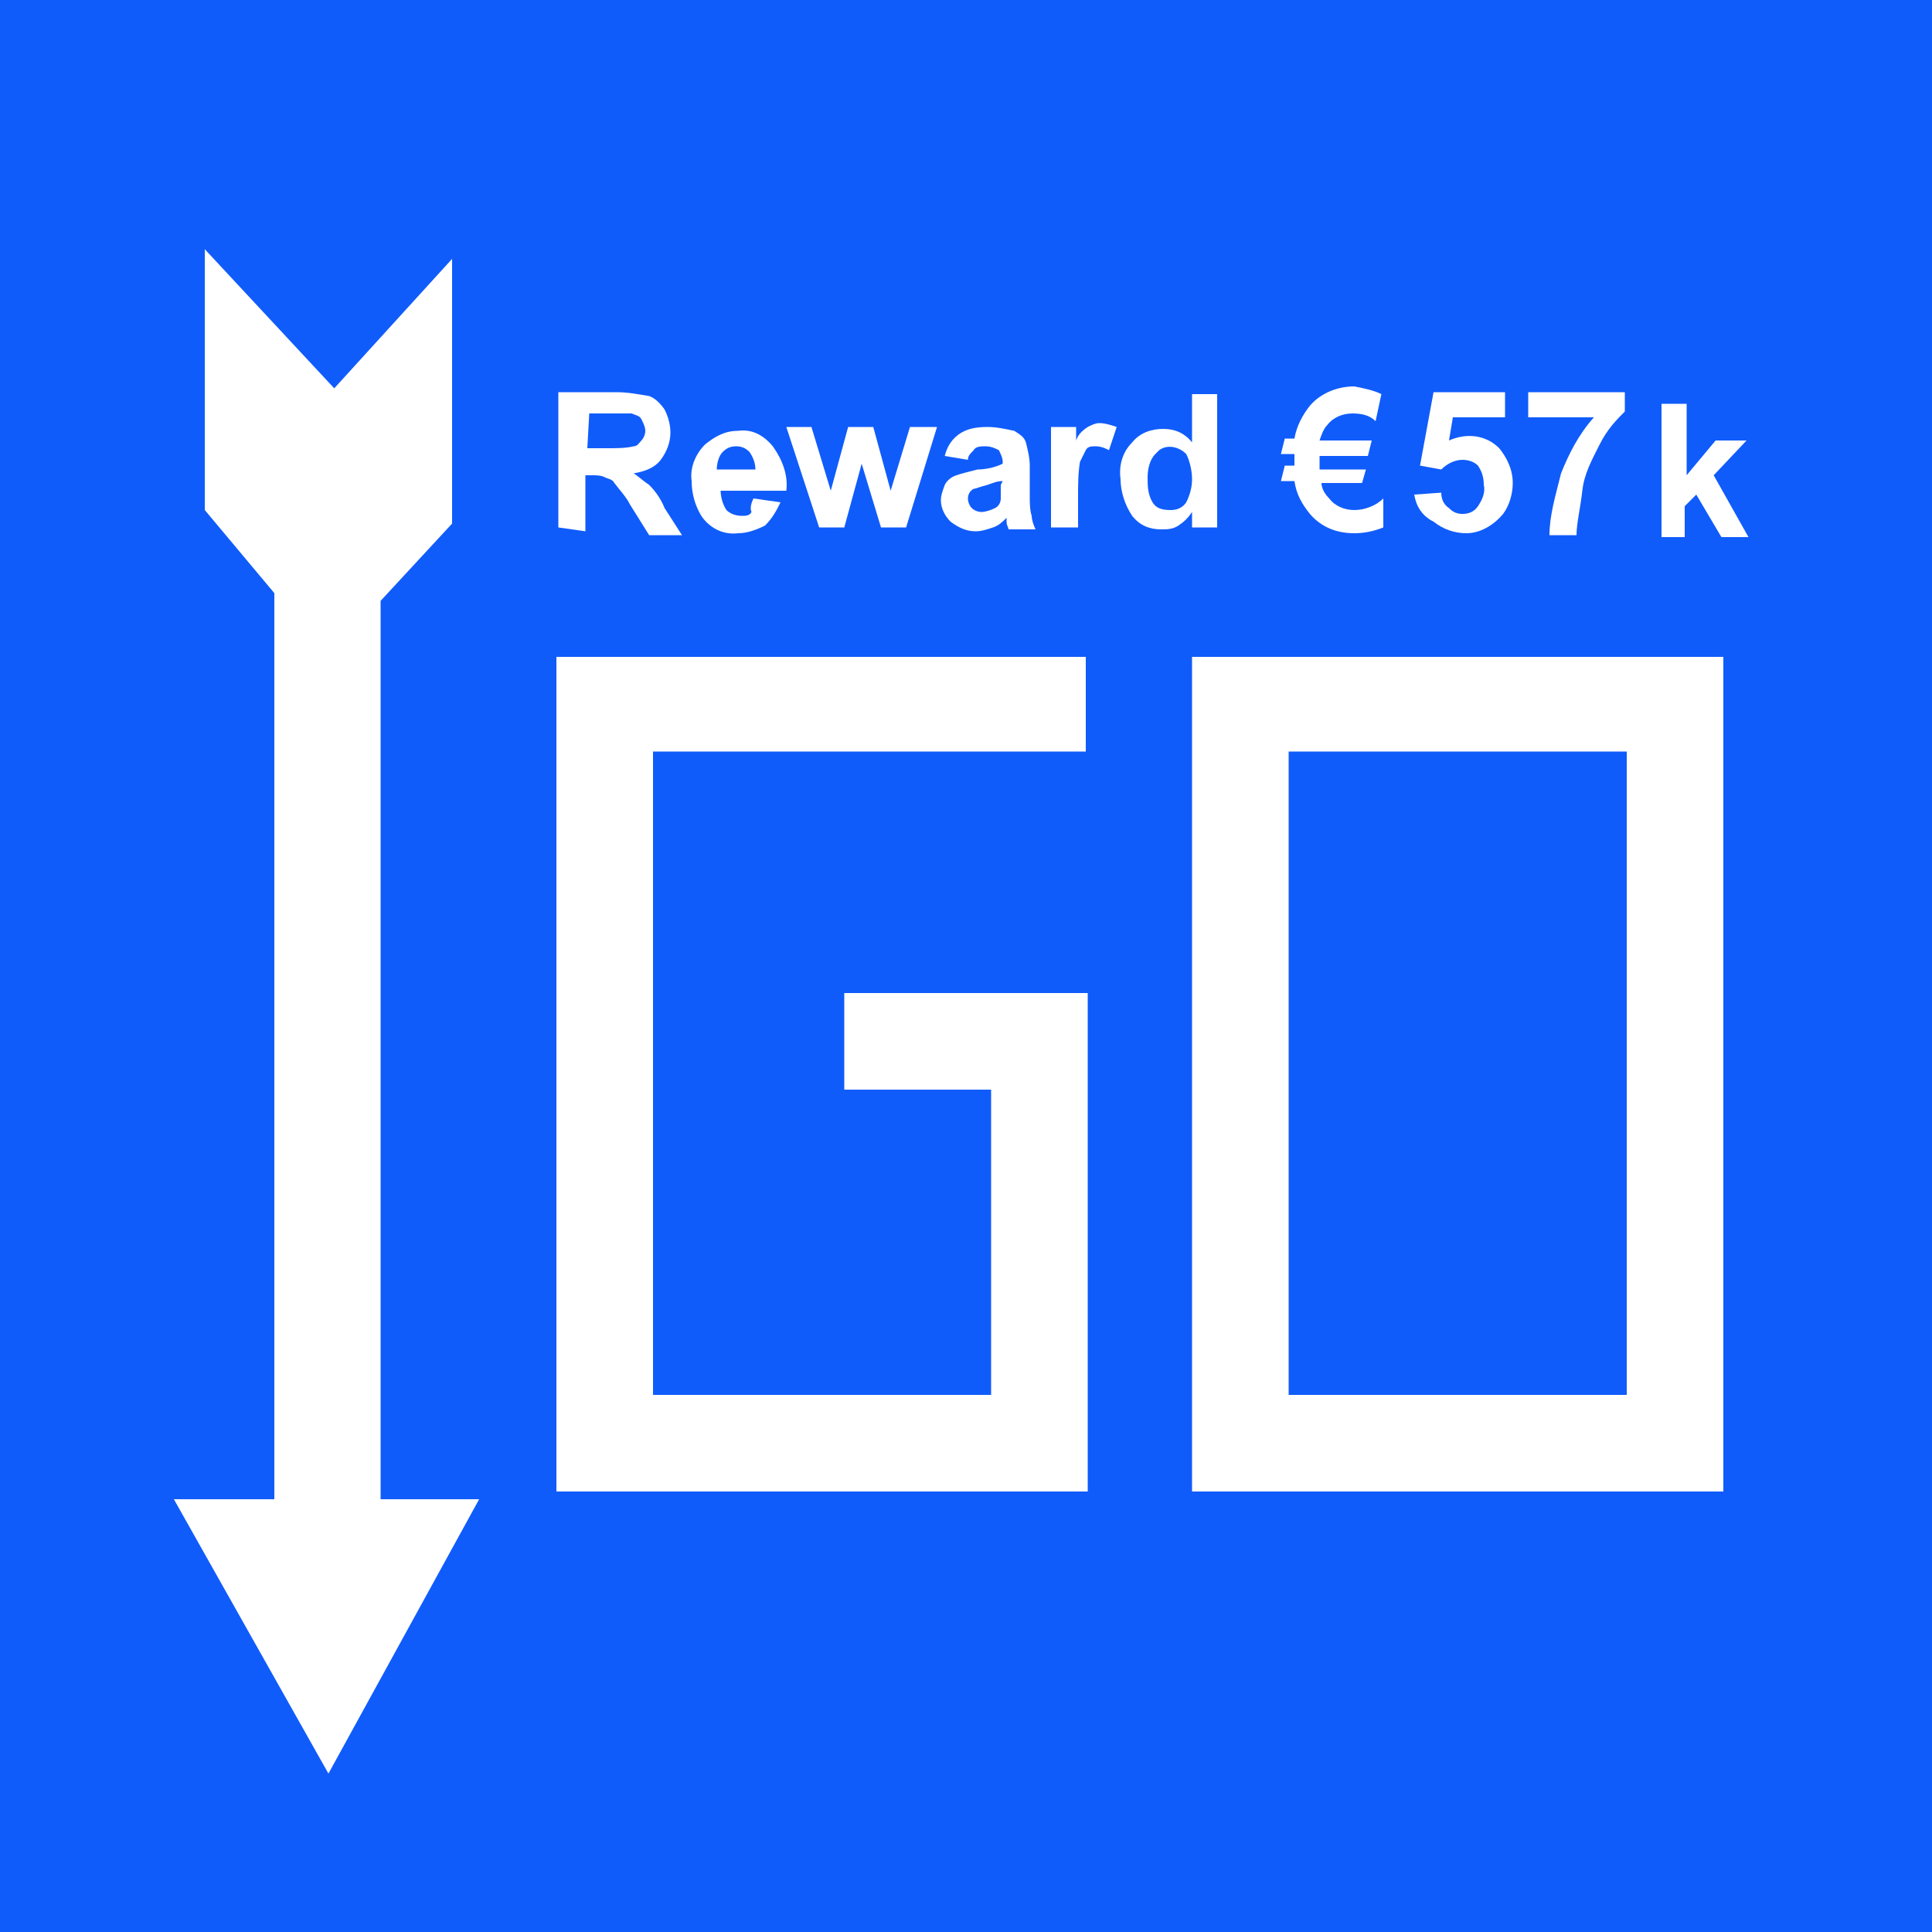 <?xml version="1.0" encoding="utf-8"?>
<!-- Generator: Adobe Illustrator 24.0.2, SVG Export Plug-In . SVG Version: 6.00 Build 0)  -->
<svg version="1.1" id="Layer_1" xmlns="http://www.w3.org/2000/svg" xmlns:xlink="http://www.w3.org/1999/xlink" x="0px" y="0px"
	 viewBox="0 0 100 100" style="enable-background:new 0 0 100 100;" xml:space="preserve">
<rect y="0" fill="#105CFB" width="100" height="100"/>
<polygon fill="#ffffff" points="56.3,77.2 28.8,77.2 28.8,34 56.2,34 56.2,38.9 33.8,38.9 33.8,72.2 51.3,72.2 51.3,56.4 43.7,56.4 
	43.7,51.4 56.3,51.4 "/>
<path fill="#ffffff" d="M89.2,77.2H61.7V34h27.5V77.2z M66.7,72.2h17.5V38.9H66.7V72.2z"/>
<path fill="#ffffff" d="M73.2,25.6l1.4-0.1c0,0.3,0.1,0.6,0.4,0.8c0.2,0.2,0.4,0.3,0.7,0.3c0.3,0,0.6-0.1,0.8-0.4
	c0.2-0.3,0.4-0.7,0.3-1.1c0-0.4-0.1-0.7-0.3-1c-0.2-0.2-0.5-0.3-0.8-0.3c-0.4,0-0.8,0.2-1.1,0.5l-1.1-0.2l0.7-3.8h3.7v1.3h-2.7
	l-0.2,1.2c0.9-0.4,1.9-0.3,2.6,0.4c0.4,0.5,0.7,1.1,0.7,1.8c0,0.6-0.2,1.2-0.5,1.6c-0.5,0.6-1.2,1-1.9,1c-0.6,0-1.2-0.2-1.7-0.6
	C73.6,26.7,73.3,26.2,73.2,25.6z"/>
<g>
	<path fill="#ffffff" d="M28.9,27.3v-7h3c0.6,0,1.1,0.1,1.7,0.2c0.3,0.1,0.6,0.4,0.8,0.7c0.2,0.4,0.3,0.8,0.3,1.2c0,0.5-0.2,1-0.5,1.4
		c-0.3,0.4-0.8,0.6-1.4,0.7c0.3,0.2,0.5,0.4,0.8,0.6c0.3,0.3,0.6,0.7,0.8,1.2l0.9,1.4h-1.7l-1-1.6c-0.2-0.4-0.5-0.7-0.8-1.1
		c-0.1-0.2-0.3-0.2-0.5-0.3c-0.2-0.1-0.4-0.1-0.7-0.1h-0.3v2.9L28.9,27.3L28.9,27.3z M30.4,23.2h1.1c0.4,0,0.9,0,1.3-0.1
		c0.2,0,0.3-0.2,0.4-0.3c0.1-0.1,0.2-0.3,0.2-0.5c0-0.2-0.1-0.4-0.2-0.6c-0.1-0.2-0.3-0.2-0.5-0.3h-2.2L30.4,23.2z"/>
	<path fill="#ffffff" d="M39,25.8l1.4,0.2c-0.2,0.4-0.4,0.8-0.8,1.2c-0.4,0.2-0.9,0.4-1.4,0.4c-0.8,0.1-1.5-0.3-1.9-0.9
		c-0.3-0.5-0.5-1.1-0.5-1.8c-0.1-0.7,0.2-1.4,0.7-1.9c0.5-0.4,1-0.7,1.7-0.7c0.7-0.1,1.3,0.2,1.8,0.8c0.5,0.7,0.8,1.5,0.7,2.3h-3.4
		c0,0.3,0.1,0.7,0.3,1c0.2,0.2,0.5,0.3,0.8,0.3c0.2,0,0.4,0,0.5-0.2C38.8,26.3,38.9,26,39,25.8z M39.1,24.3c0-0.3-0.1-0.6-0.3-0.9
		c-0.2-0.2-0.4-0.3-0.7-0.3c-0.3,0-0.5,0.1-0.7,0.3c-0.2,0.2-0.3,0.6-0.3,0.9H39.1z"/>
	<path fill="#ffffff" d="M42.4,27.3l-1.7-5.2H42l1,3.3l0.9-3.3h1.3l0.9,3.3l1-3.3h1.4l-1.6,5.2h-1.3L44.6,24l-0.9,3.3L42.4,27.3z"/>
	<path fill="#ffffff" d="M50.1,23.8l-1.2-0.2c0.1-0.4,0.3-0.8,0.7-1.1c0.4-0.3,0.9-0.4,1.5-0.4c0.5,0,0.9,0.1,1.4,0.2
		c0.3,0.2,0.5,0.3,0.6,0.6c0.1,0.4,0.2,0.8,0.2,1.2v1.6c0,0.3,0,0.7,0.1,1c0,0.2,0.1,0.5,0.2,0.7h-1.4c0-0.1-0.1-0.2-0.1-0.4v-0.2
		c-0.2,0.2-0.4,0.4-0.7,0.5c-0.3,0.1-0.6,0.2-0.9,0.2c-0.5,0-0.9-0.2-1.3-0.5c-0.3-0.3-0.5-0.7-0.5-1.1c0-0.3,0.1-0.5,0.2-0.8
		c0.1-0.2,0.3-0.4,0.6-0.5c0.3-0.1,0.7-0.2,1.1-0.3c0.4,0,0.9-0.1,1.3-0.3v-0.1c0-0.2-0.1-0.4-0.2-0.6c-0.2-0.1-0.4-0.2-0.7-0.2
		c-0.2,0-0.5,0-0.6,0.2C50.2,23.5,50.1,23.6,50.1,23.8z M51.9,24.9c-0.3,0-0.5,0.1-0.8,0.2c-0.4,0.1-0.6,0.2-0.7,0.2
		c-0.2,0.1-0.3,0.3-0.3,0.5c0,0.2,0.1,0.4,0.2,0.5c0.1,0.1,0.3,0.2,0.5,0.2c0.2,0,0.5-0.1,0.7-0.2c0.2-0.1,0.3-0.3,0.3-0.5v-0.7
		L51.9,24.9L51.9,24.9z"/>
	<path fill="#ffffff" d="M55.8,27.3h-1.4v-5.2h1.3v0.7c0.1-0.3,0.3-0.5,0.6-0.7c0.2-0.1,0.4-0.2,0.6-0.2c0.3,0,0.6,0.1,0.9,0.2
		l-0.4,1.2c-0.2-0.1-0.4-0.2-0.7-0.2c-0.2,0-0.4,0-0.5,0.2c-0.1,0.2-0.2,0.4-0.3,0.6c-0.1,0.6-0.1,1.2-0.1,1.8L55.8,27.3L55.8,27.3z
		"/>
	<path fill="#ffffff" d="M63,27.3h-1.3v-0.8c-0.2,0.3-0.4,0.5-0.7,0.7c-0.3,0.2-0.6,0.2-0.9,0.2c-0.6,0-1.1-0.2-1.5-0.7
		c-0.4-0.6-0.6-1.3-0.6-1.9c-0.1-0.7,0.1-1.4,0.6-1.9c0.4-0.5,1-0.7,1.6-0.7c0.6,0,1.1,0.2,1.5,0.7v-2.5h1.3L63,27.3L63,27.3z
		 M59.4,24.7c0,0.4,0,0.8,0.2,1.2c0.2,0.4,0.5,0.5,1,0.5c0.3,0,0.6-0.1,0.8-0.4c0.2-0.4,0.3-0.8,0.3-1.2c0-0.4-0.1-0.9-0.3-1.3
		C61,23.1,60.4,23,60,23.3c-0.1,0.1-0.1,0.1-0.2,0.2C59.5,23.8,59.4,24.3,59.4,24.7z"/>
	<path fill="#ffffff" d="M71.5,20.4l-0.3,1.4c-0.3-0.3-0.7-0.4-1.2-0.4c-0.5,0-1,0.2-1.3,0.6c-0.2,0.2-0.3,0.5-0.4,0.8H71l-0.2,0.8
		h-2.5v0.7h2.4L70.5,25h-2.1c0,0.3,0.2,0.6,0.4,0.8c0.3,0.4,0.8,0.6,1.3,0.6c0.5,0,1.1-0.2,1.5-0.6v1.5c-0.5,0.2-1,0.3-1.5,0.3
		c-0.9,0-1.7-0.3-2.3-1c-0.4-0.5-0.7-1-0.8-1.7h-0.7l0.2-0.8h0.5v-0.6h-0.7l0.2-0.8H67c0.1-0.6,0.4-1.2,0.8-1.7c0.6-0.7,1.5-1,2.3-1
		C70.6,20.1,71.1,20.2,71.5,20.4z"/>
</g>
<polygon fill="#ffffff" points="14.2,77.6 9,77.6 17,91.8 24.8,77.6 19.7,77.6 19.7,31.1 23.4,27.1 23.4,13.4 17.3,20.1 10.6,12.9 
	10.6,26.4 14.2,30.7 "/>
<g>
	<path fill="#ffffff" d="M79.1,21.6v-1.3h5v1c-0.4,0.4-0.9,0.9-1.3,1.7s-0.8,1.5-0.9,2.4c-0.1,0.9-0.3,1.7-0.3,2.3h-1.4
		c0-1,0.3-2,0.6-3.2c0.4-1,0.9-2,1.7-2.9L79.1,21.6L79.1,21.6z"/>
</g>
<g>
	<path fill="#ffffff" d="M86,27.8v-6.9h1.3v3.7l1.5-1.8h1.6l-1.7,1.8l1.8,3.2h-1.4l-1.3-2.2l-0.6,0.6v1.6H86z"/>
</g>
</svg>
